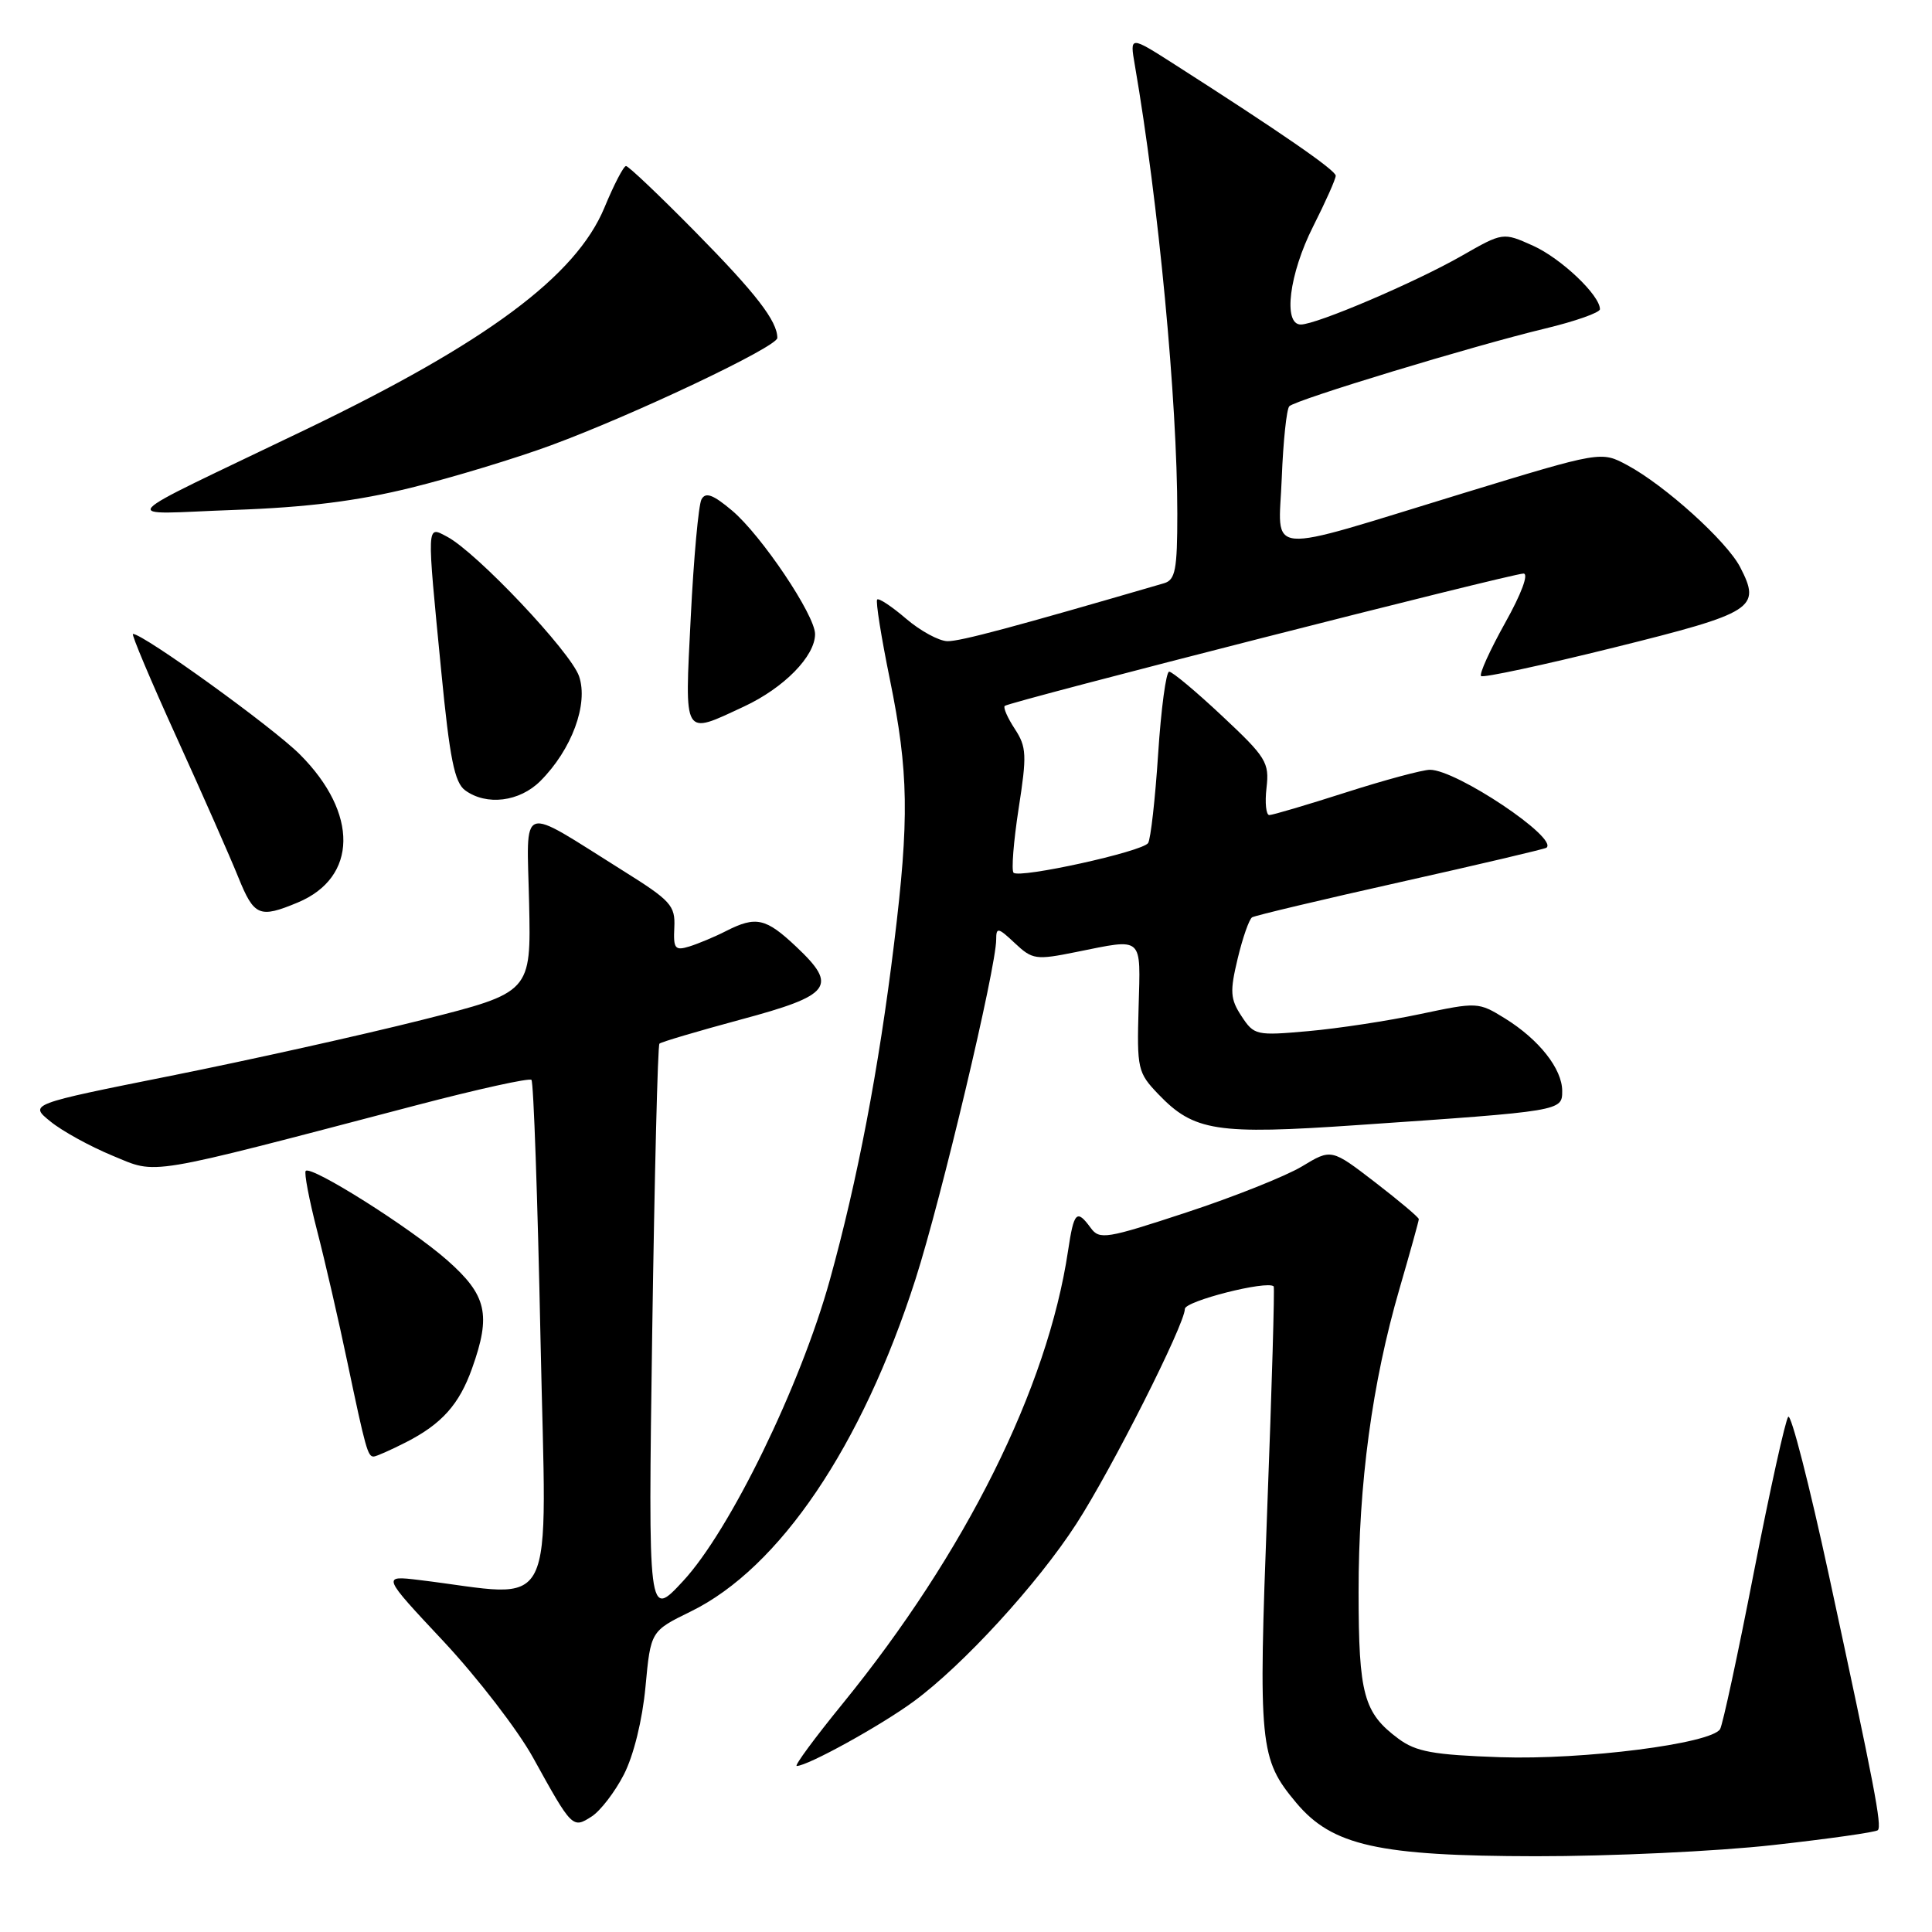 <?xml version="1.0" encoding="UTF-8" standalone="no"?>
<!DOCTYPE svg PUBLIC "-//W3C//DTD SVG 1.1//EN" "http://www.w3.org/Graphics/SVG/1.1/DTD/svg11.dtd" >
<svg xmlns="http://www.w3.org/2000/svg" xmlns:xlink="http://www.w3.org/1999/xlink" version="1.1" viewBox="0 0 256 256">
 <g >
 <path fill="currentColor"
d=" M 234.93 244.48 C 242.31 243.66 248.56 242.77 248.82 242.51 C 249.39 241.95 248.39 236.75 242.34 208.73 C 239.75 196.76 237.33 187.31 236.95 187.73 C 236.58 188.15 234.53 197.42 232.40 208.31 C 230.28 219.21 228.26 228.57 227.92 229.12 C 226.73 231.05 209.81 233.21 198.80 232.84 C 189.89 232.53 187.64 232.12 185.30 230.39 C 180.69 226.96 180.03 224.54 180.02 211.00 C 180.01 196.59 181.81 183.23 185.45 170.73 C 186.85 165.91 188.00 161.78 188.00 161.54 C 188.00 161.31 185.39 159.11 182.21 156.66 C 176.41 152.20 176.41 152.20 172.51 154.56 C 170.36 155.85 163.47 158.60 157.19 160.66 C 146.60 164.15 145.69 164.30 144.53 162.71 C 142.67 160.17 142.30 160.54 141.52 165.75 C 138.80 183.93 127.93 205.75 111.65 225.75 C 107.95 230.29 105.22 234.00 105.57 234.00 C 107.02 234.00 116.70 228.66 121.08 225.44 C 127.61 220.64 137.47 209.89 142.62 201.92 C 147.29 194.71 157.00 175.47 157.00 173.44 C 157.00 172.40 167.89 169.63 168.77 170.45 C 168.91 170.59 168.53 183.79 167.92 199.80 C 166.72 231.39 166.88 233.04 171.76 238.88 C 176.53 244.57 182.64 245.93 203.50 245.96 C 213.40 245.97 227.54 245.31 234.93 244.48 Z  M 82.67 235.13 C 83.96 232.61 85.12 227.92 85.53 223.51 C 86.22 216.13 86.22 216.13 91.53 213.53 C 103.29 207.78 114.22 191.61 121.31 169.50 C 124.73 158.83 132.00 128.21 132.00 124.49 C 132.00 122.84 132.25 122.88 134.47 124.97 C 136.80 127.16 137.25 127.23 142.63 126.14 C 151.60 124.34 151.13 123.92 150.87 133.50 C 150.64 141.63 150.75 142.13 153.48 144.98 C 158.20 149.91 161.17 150.37 179.86 149.08 C 207.00 147.22 207.00 147.22 207.00 144.56 C 207.00 141.63 203.93 137.74 199.41 134.94 C 195.90 132.77 195.74 132.77 188.17 134.37 C 183.95 135.27 177.29 136.28 173.36 136.63 C 166.45 137.25 166.17 137.18 164.51 134.65 C 163.01 132.37 162.95 131.39 164.00 127.01 C 164.66 124.25 165.52 121.80 165.91 121.55 C 166.31 121.31 175.15 119.21 185.56 116.88 C 195.98 114.55 204.68 112.50 204.91 112.33 C 206.55 111.07 192.99 102.00 189.48 102.00 C 188.51 102.00 183.49 103.35 178.34 105.00 C 173.19 106.65 168.62 108.00 168.19 108.00 C 167.76 108.00 167.59 106.37 167.82 104.39 C 168.21 101.04 167.78 100.34 161.96 94.89 C 158.51 91.65 155.34 89.00 154.92 89.00 C 154.51 89.00 153.85 93.90 153.46 99.89 C 153.07 105.88 152.47 111.20 152.13 111.71 C 151.37 112.85 135.10 116.43 134.30 115.64 C 134.00 115.33 134.30 111.51 134.97 107.16 C 136.08 100.04 136.03 98.98 134.47 96.59 C 133.51 95.13 132.91 93.76 133.13 93.54 C 133.66 93.00 200.30 76.00 201.87 76.00 C 202.59 76.00 201.60 78.68 199.43 82.55 C 197.42 86.16 195.98 89.32 196.25 89.58 C 196.51 89.84 204.44 88.14 213.87 85.80 C 232.47 81.18 233.39 80.59 230.58 75.15 C 228.80 71.71 220.62 64.32 215.63 61.64 C 212.16 59.77 212.16 59.77 193.83 65.37 C 166.91 73.60 169.44 73.81 169.84 63.33 C 170.03 58.47 170.48 54.20 170.84 53.83 C 171.68 52.97 195.22 45.82 204.75 43.53 C 208.74 42.57 212.00 41.42 212.00 40.97 C 212.00 39.12 206.86 34.24 203.14 32.56 C 199.15 30.77 199.15 30.77 193.68 33.90 C 187.54 37.41 174.45 43.00 172.36 43.00 C 169.98 43.00 170.82 36.29 174.00 30.00 C 175.65 26.73 177.00 23.71 176.99 23.28 C 176.98 22.55 169.61 17.47 155.60 8.51 C 149.70 4.74 149.70 4.74 150.37 8.62 C 153.51 26.80 156.00 53.09 156.00 68.08 C 156.00 75.49 155.74 76.84 154.25 77.28 C 134.33 83.09 127.23 84.99 125.54 84.96 C 124.42 84.94 121.95 83.60 120.06 81.98 C 118.17 80.36 116.45 79.22 116.23 79.44 C 116.01 79.66 116.77 84.44 117.92 90.06 C 120.40 102.25 120.50 108.47 118.47 125.03 C 116.44 141.67 113.61 156.44 109.95 169.63 C 106.06 183.64 96.71 202.82 90.51 209.50 C 85.88 214.50 85.88 214.50 86.42 176.60 C 86.73 155.75 87.15 138.51 87.38 138.29 C 87.60 138.07 92.44 136.64 98.14 135.10 C 110.18 131.87 111.07 130.69 105.51 125.45 C 101.47 121.64 100.18 121.35 96.20 123.37 C 94.72 124.13 92.53 125.04 91.35 125.41 C 89.44 126.00 89.21 125.71 89.35 122.89 C 89.49 119.99 88.90 119.34 82.50 115.34 C 68.56 106.61 69.81 106.18 70.11 119.69 C 70.37 131.50 70.37 131.50 55.94 135.14 C 48.00 137.14 33.03 140.47 22.68 142.54 C 3.85 146.31 3.85 146.31 6.68 148.60 C 8.23 149.87 11.93 151.90 14.90 153.13 C 20.97 155.63 18.73 156.00 55.21 146.44 C 63.30 144.32 70.14 142.81 70.42 143.09 C 70.70 143.36 71.24 158.82 71.62 177.43 C 72.40 215.11 74.17 211.61 55.55 209.36 C 50.59 208.76 50.59 208.76 58.79 217.51 C 63.29 222.33 68.62 229.25 70.63 232.89 C 75.80 242.25 75.87 242.32 78.39 240.70 C 79.55 239.96 81.48 237.45 82.67 235.13 Z  M 53.79 191.11 C 58.53 188.69 60.85 186.10 62.55 181.32 C 65.10 174.18 64.51 171.62 59.25 166.98 C 54.36 162.67 41.26 154.41 40.51 155.15 C 40.28 155.39 40.95 158.93 42.01 163.04 C 43.07 167.14 44.88 175.00 46.03 180.50 C 48.45 192.01 48.73 193.00 49.51 193.00 C 49.82 193.00 51.75 192.15 53.79 191.11 Z  M 39.47 119.58 C 47.40 116.26 47.52 107.76 39.74 99.97 C 36.15 96.37 19.01 84.00 17.62 84.00 C 17.37 84.00 19.98 90.19 23.42 97.75 C 26.86 105.31 30.53 113.64 31.58 116.25 C 33.67 121.41 34.37 121.71 39.47 119.58 Z  M 71.60 103.49 C 75.76 99.33 77.99 93.29 76.73 89.61 C 75.62 86.37 63.16 73.19 59.25 71.12 C 56.50 69.67 56.53 69.06 58.47 88.97 C 59.59 100.52 60.23 103.69 61.63 104.72 C 64.46 106.79 68.84 106.25 71.60 103.49 Z  M 98.58 93.62 C 103.88 91.15 108.00 86.95 108.00 84.02 C 108.00 81.51 100.88 70.92 97.01 67.66 C 94.47 65.52 93.49 65.17 92.95 66.17 C 92.56 66.90 91.92 73.91 91.53 81.75 C 90.72 97.91 90.43 97.41 98.58 93.62 Z  M 54.50 64.62 C 60.00 63.26 68.33 60.73 73.00 59.01 C 84.02 54.95 103.00 45.95 103.00 44.78 C 103.00 42.54 100.18 38.89 92.16 30.75 C 87.42 25.94 83.28 22.00 82.95 22.00 C 82.63 22.00 81.34 24.48 80.09 27.51 C 76.32 36.59 64.46 45.40 40.50 56.92 C 14.27 69.54 15.53 68.12 31.00 67.57 C 40.68 67.23 47.33 66.39 54.50 64.62 Z "/>
</g>
</svg>